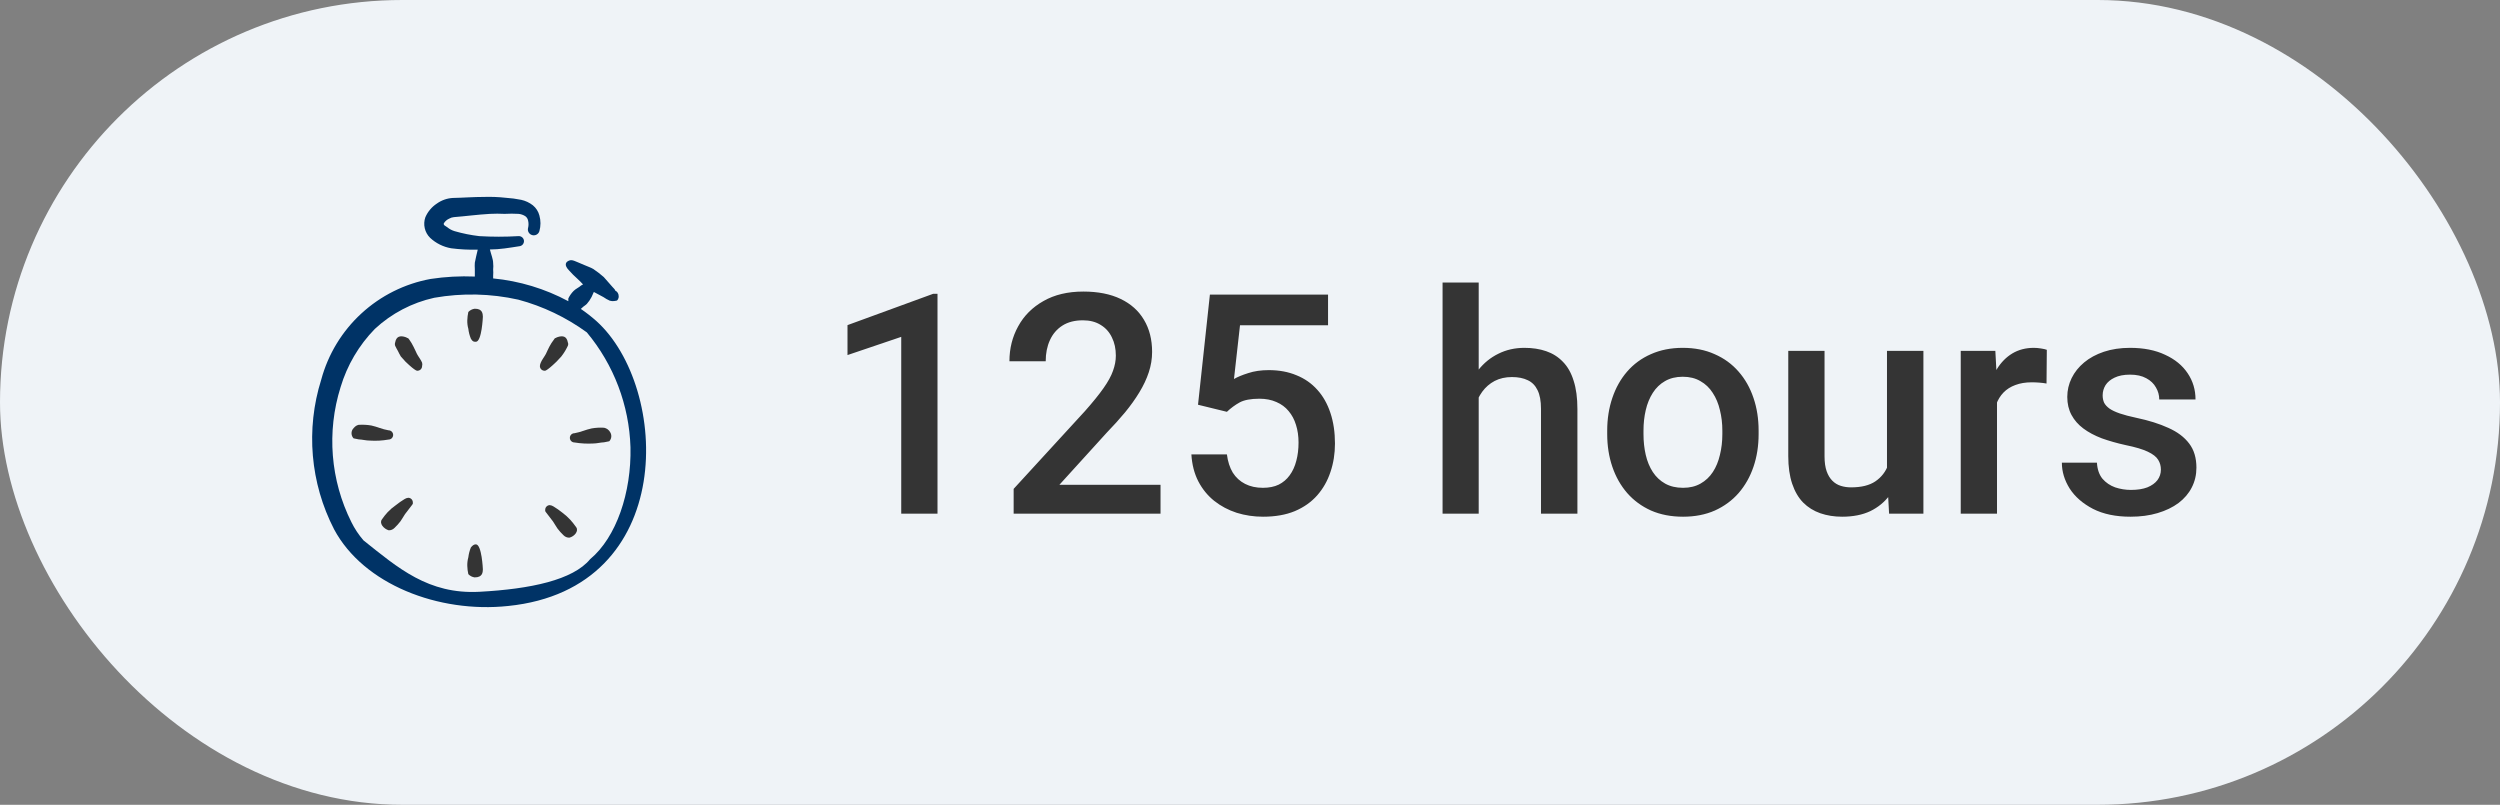 <svg width="146" height="47" viewBox="0 0 146 47" fill="none" xmlns="http://www.w3.org/2000/svg">
<rect x="0" y="0" width="146" height="47" fill="#808080" stroke="none"/>
<rect width="146" height="47" rx="23.5" fill="#EFF3F7"/>
<g clip-path="url(#clip0_5099_458)">
<path d="M34.83 18.75C34.542 18.494 34.238 18.257 33.92 18.04L34 17.97C34.06 17.9 34.18 17.84 34.27 17.75C34.38 17.625 34.474 17.488 34.55 17.34C34.6 17.24 34.64 17.14 34.68 17.05L35.24 17.35C35.356 17.432 35.48 17.503 35.61 17.56C35.81 17.62 35.94 17.56 36 17.56C36.06 17.56 36.15 17.42 36.13 17.28C36.129 17.215 36.109 17.151 36.074 17.096C36.039 17.042 35.989 16.998 35.93 16.97C35.93 16.91 35.79 16.79 35.77 16.76L35.26 16.18C35.067 16.01 34.863 15.853 34.65 15.71C34.48 15.61 34.3 15.56 34.13 15.48C33.56 15.25 33.43 15.14 33.23 15.22C33.03 15.3 32.93 15.48 33.23 15.79C33.383 15.963 33.547 16.127 33.72 16.28C33.84 16.38 33.94 16.5 34.05 16.61L33.94 16.67C33.81 16.79 33.63 16.86 33.5 16.99C33.373 17.118 33.268 17.267 33.19 17.43V17.59C31.829 16.86 30.337 16.409 28.8 16.26V16.1C28.81 15.977 28.81 15.853 28.8 15.73C28.814 15.61 28.814 15.489 28.8 15.37C28.8 15.14 28.69 14.89 28.61 14.57C29.18 14.57 29.75 14.47 30.33 14.38C30.408 14.372 30.48 14.335 30.53 14.275C30.58 14.215 30.605 14.138 30.6 14.06C30.596 14.021 30.585 13.982 30.566 13.947C30.547 13.912 30.522 13.881 30.491 13.856C30.46 13.831 30.425 13.812 30.387 13.801C30.349 13.79 30.309 13.786 30.27 13.79C29.511 13.835 28.749 13.835 27.99 13.79C27.503 13.733 27.021 13.636 26.55 13.5C26.392 13.453 26.246 13.375 26.12 13.27C26.02 13.2 25.88 13.15 25.92 13.04C25.994 12.921 26.102 12.827 26.23 12.77C26.315 12.719 26.411 12.688 26.51 12.68C27.16 12.63 27.9 12.53 28.61 12.49C28.896 12.475 29.183 12.475 29.47 12.49C29.743 12.474 30.017 12.474 30.29 12.49C30.425 12.504 30.555 12.549 30.67 12.62C30.759 12.681 30.82 12.774 30.84 12.88C30.875 13.021 30.875 13.169 30.84 13.31C30.828 13.353 30.824 13.399 30.83 13.443C30.835 13.488 30.85 13.531 30.872 13.57C30.895 13.609 30.924 13.643 30.96 13.671C30.996 13.698 31.036 13.718 31.08 13.73C31.166 13.755 31.259 13.745 31.337 13.701C31.416 13.658 31.474 13.586 31.5 13.5C31.585 13.199 31.585 12.881 31.5 12.58C31.438 12.348 31.305 12.142 31.12 11.99C30.92 11.834 30.688 11.725 30.44 11.67C30.14 11.609 29.836 11.569 29.53 11.55C29.112 11.504 28.691 11.487 28.27 11.5C27.65 11.5 27.02 11.55 26.45 11.56C26.111 11.578 25.785 11.692 25.51 11.89C25.213 12.085 24.98 12.364 24.84 12.69C24.768 12.896 24.756 13.118 24.806 13.331C24.855 13.543 24.964 13.737 25.12 13.89C25.461 14.209 25.889 14.421 26.35 14.5C26.864 14.566 27.382 14.593 27.9 14.58C27.83 14.88 27.77 15.12 27.73 15.34C27.721 15.463 27.721 15.587 27.73 15.71V16.08C27.727 16.103 27.727 16.127 27.73 16.15C26.867 16.114 26.003 16.161 25.15 16.29C23.638 16.567 22.236 17.266 21.105 18.307C19.974 19.347 19.161 20.687 18.76 22.17C17.849 25.068 18.118 28.209 19.51 30.91C21.23 34.13 25.62 35.82 29.67 35.39C39.62 34.38 39.11 22.61 34.83 18.75ZM34.46 32.66C33.46 33.87 30.99 34.4 28 34.56C25.01 34.72 23.24 33.16 21.23 31.56C20.948 31.235 20.71 30.876 20.52 30.49C19.297 28.044 19.071 25.219 19.89 22.61C20.272 21.331 20.958 20.165 21.89 19.21C22.864 18.305 24.062 17.677 25.36 17.39C26.988 17.103 28.657 17.14 30.27 17.5C31.709 17.886 33.065 18.534 34.27 19.41C35.846 21.299 36.744 23.661 36.82 26.12C36.88 28.75 36 31.38 34.46 32.66Z" fill="#003366"/>
<path d="M28.2 33.25C28.2 33.25 28.14 31.79 27.79 31.79C27.68 31.79 27.6 31.85 27.5 31.97C27.424 32.156 27.374 32.351 27.35 32.55C27.305 32.713 27.285 32.881 27.29 33.05C27.294 33.212 27.314 33.372 27.35 33.53C27.448 33.634 27.578 33.701 27.72 33.72C28.2 33.72 28.19 33.4 28.2 33.25Z" fill="#343434"/>
<path d="M28.2 18.5C28.2 18.5 28.14 19.96 27.79 19.96C27.68 19.96 27.6 19.96 27.5 19.78C27.423 19.595 27.373 19.399 27.35 19.2C27.305 19.041 27.285 18.875 27.29 18.71C27.295 18.545 27.315 18.381 27.35 18.22C27.448 18.116 27.578 18.049 27.72 18.03C28.2 18.02 28.19 18.35 28.2 18.5Z" fill="#343434"/>
<path d="M34.55 25.02C34.21 25.09 33.91 25.24 33.55 25.3C33.478 25.3 33.41 25.328 33.359 25.379C33.308 25.43 33.28 25.498 33.28 25.57C33.28 25.642 33.308 25.71 33.359 25.761C33.41 25.811 33.478 25.84 33.55 25.84C33.913 25.9 34.282 25.921 34.65 25.9C34.85 25.9 35.06 25.84 35.28 25.83L35.58 25.77C35.646 25.702 35.687 25.614 35.698 25.52C35.709 25.426 35.688 25.331 35.64 25.25C35.604 25.181 35.553 25.121 35.49 25.074C35.428 25.027 35.356 24.995 35.28 24.98C35.036 24.964 34.791 24.978 34.55 25.02Z" fill="#343434"/>
<path d="M33.65 30.79C33.545 30.641 33.431 30.497 33.31 30.36C33.164 30.202 33.003 30.058 32.83 29.93C32.671 29.803 32.504 29.686 32.33 29.58C32.264 29.536 32.189 29.509 32.11 29.5C32.038 29.5 31.97 29.528 31.919 29.579C31.868 29.63 31.84 29.698 31.84 29.77C31.84 29.9 31.78 29.77 32.3 30.46C32.38 30.57 32.45 30.72 32.56 30.87C32.666 31.009 32.783 31.14 32.91 31.26C32.954 31.305 33.007 31.341 33.065 31.365C33.124 31.39 33.187 31.401 33.25 31.4C33.55 31.33 33.81 31.01 33.65 30.79Z" fill="#343434"/>
<path d="M32.08 20.25C32 20.4 31.94 20.55 31.88 20.67C31.82 20.79 31.63 21.04 31.58 21.18C31.55 21.243 31.533 21.311 31.53 21.38C31.53 21.452 31.558 21.52 31.609 21.571C31.66 21.622 31.728 21.65 31.8 21.65C31.8 21.65 31.86 21.74 32.5 21.12L32.78 20.82C32.859 20.718 32.933 20.611 33 20.5C33.06 20.4 33.11 20.3 33.16 20.2C33.175 20.167 33.183 20.131 33.183 20.095C33.183 20.059 33.175 20.023 33.16 19.99C33.1 19.67 32.91 19.56 32.52 19.7C32.44 19.77 32.42 19.7 32.35 19.83C32.247 19.962 32.157 20.102 32.08 20.25Z" fill="#343434"/>
<path d="M21.69 24.85C22.02 24.92 22.32 25.07 22.69 25.13C22.762 25.13 22.83 25.159 22.881 25.209C22.931 25.26 22.96 25.328 22.96 25.4C22.96 25.472 22.931 25.54 22.881 25.591C22.83 25.642 22.762 25.67 22.69 25.67C22.327 25.735 21.958 25.755 21.59 25.73C21.38 25.73 21.17 25.67 20.95 25.66L20.65 25.6C20.584 25.532 20.543 25.444 20.532 25.35C20.521 25.256 20.541 25.161 20.59 25.08C20.77 24.82 20.95 24.81 20.95 24.81C21.197 24.795 21.446 24.808 21.69 24.85Z" fill="#343434"/>
<path d="M22.3 30.34C22.402 30.188 22.516 30.044 22.64 29.91C22.785 29.757 22.946 29.619 23.12 29.5C23.279 29.373 23.446 29.256 23.62 29.15C23.686 29.106 23.761 29.079 23.84 29.07C23.912 29.07 23.98 29.099 24.031 29.149C24.081 29.2 24.11 29.268 24.11 29.34C24.11 29.47 24.17 29.34 23.65 30.03C23.57 30.14 23.5 30.29 23.39 30.44C23.284 30.579 23.167 30.71 23.04 30.83C22.996 30.875 22.943 30.911 22.885 30.936C22.826 30.96 22.763 30.971 22.7 30.97C22.4 30.88 22.14 30.56 22.3 30.34Z" fill="#343434"/>
<path d="M24.15 20.25C24.23 20.4 24.29 20.55 24.35 20.67C24.41 20.79 24.6 21.04 24.65 21.18C24.668 21.246 24.668 21.315 24.65 21.38C24.65 21.45 24.623 21.517 24.574 21.568C24.526 21.618 24.46 21.648 24.39 21.65C24.39 21.65 24.32 21.74 23.68 21.12L23.41 20.82C23.348 20.716 23.291 20.61 23.24 20.5C23.18 20.4 23.13 20.3 23.08 20.2C23.055 20.132 23.055 20.058 23.08 19.99C23.14 19.67 23.34 19.56 23.72 19.7C23.8 19.77 23.82 19.7 23.9 19.83C23.996 19.962 24.079 20.103 24.15 20.25Z" fill="#343434"/>
</g>
<path d="M54.75 17.159V30H52.632V19.673L49.494 20.736V18.987L54.495 17.159H54.75ZM67.775 28.312V30H59.197V28.55L63.363 24.006C63.82 23.49 64.181 23.045 64.444 22.67C64.708 22.295 64.893 21.958 64.998 21.659C65.109 21.355 65.165 21.059 65.165 20.771C65.165 20.367 65.089 20.013 64.936 19.708C64.79 19.398 64.573 19.154 64.286 18.979C63.999 18.797 63.65 18.706 63.24 18.706C62.766 18.706 62.367 18.809 62.045 19.014C61.723 19.219 61.48 19.503 61.315 19.866C61.151 20.224 61.069 20.634 61.069 21.097H58.951C58.951 20.352 59.121 19.673 59.461 19.058C59.801 18.436 60.293 17.944 60.938 17.581C61.582 17.212 62.358 17.027 63.267 17.027C64.122 17.027 64.849 17.171 65.446 17.458C66.044 17.745 66.498 18.152 66.809 18.68C67.125 19.207 67.283 19.831 67.283 20.552C67.283 20.95 67.219 21.346 67.09 21.738C66.961 22.131 66.776 22.523 66.536 22.916C66.302 23.303 66.023 23.692 65.701 24.085C65.379 24.472 65.024 24.864 64.638 25.263L61.869 28.312H67.775ZM71.651 24.05L69.964 23.637L70.658 17.203H77.558V18.996H72.416L72.064 22.134C72.264 22.017 72.539 21.902 72.891 21.791C73.242 21.674 73.644 21.615 74.095 21.615C74.698 21.615 75.237 21.715 75.712 21.914C76.192 22.107 76.6 22.392 76.934 22.767C77.268 23.136 77.522 23.587 77.698 24.12C77.874 24.648 77.962 25.242 77.962 25.904C77.962 26.496 77.874 27.05 77.698 27.565C77.528 28.081 77.27 28.535 76.925 28.928C76.579 29.32 76.143 29.628 75.615 29.851C75.094 30.067 74.476 30.176 73.761 30.176C73.228 30.176 72.715 30.1 72.223 29.947C71.736 29.789 71.3 29.558 70.913 29.253C70.526 28.942 70.216 28.561 69.981 28.11C69.747 27.653 69.612 27.129 69.577 26.537H71.651C71.704 26.953 71.818 27.308 71.994 27.601C72.176 27.888 72.416 28.107 72.715 28.26C73.014 28.412 73.359 28.488 73.752 28.488C74.109 28.488 74.417 28.427 74.675 28.304C74.933 28.175 75.147 27.993 75.316 27.759C75.492 27.519 75.621 27.237 75.703 26.915C75.791 26.593 75.835 26.235 75.835 25.843C75.835 25.468 75.785 25.125 75.686 24.814C75.592 24.504 75.448 24.234 75.255 24.006C75.067 23.777 74.83 23.602 74.543 23.479C74.256 23.35 73.925 23.285 73.55 23.285C73.046 23.285 72.659 23.358 72.39 23.505C72.126 23.651 71.88 23.833 71.651 24.05ZM86.356 16.5V30H84.246V16.5H86.356ZM85.986 24.894L85.301 24.885C85.307 24.229 85.397 23.622 85.573 23.065C85.755 22.509 86.007 22.025 86.329 21.615C86.657 21.199 87.05 20.88 87.507 20.657C87.964 20.429 88.471 20.314 89.027 20.314C89.496 20.314 89.918 20.379 90.293 20.508C90.674 20.637 91.002 20.845 91.277 21.132C91.553 21.413 91.761 21.782 91.901 22.239C92.048 22.69 92.121 23.241 92.121 23.892V30H89.994V23.874C89.994 23.417 89.927 23.054 89.792 22.784C89.663 22.515 89.473 22.321 89.221 22.204C88.969 22.081 88.661 22.02 88.298 22.02C87.917 22.02 87.58 22.096 87.287 22.248C87 22.4 86.76 22.608 86.566 22.872C86.373 23.136 86.227 23.44 86.127 23.786C86.033 24.132 85.986 24.501 85.986 24.894ZM93.861 25.351V25.148C93.861 24.463 93.961 23.827 94.16 23.241C94.359 22.649 94.647 22.137 95.022 21.703C95.402 21.264 95.865 20.924 96.41 20.684C96.961 20.438 97.582 20.314 98.273 20.314C98.971 20.314 99.592 20.438 100.137 20.684C100.688 20.924 101.153 21.264 101.534 21.703C101.915 22.137 102.205 22.649 102.404 23.241C102.604 23.827 102.703 24.463 102.703 25.148V25.351C102.703 26.036 102.604 26.672 102.404 27.258C102.205 27.844 101.915 28.356 101.534 28.796C101.153 29.23 100.69 29.569 100.146 29.815C99.601 30.056 98.982 30.176 98.291 30.176C97.594 30.176 96.97 30.056 96.419 29.815C95.874 29.569 95.411 29.23 95.03 28.796C94.649 28.356 94.359 27.844 94.16 27.258C93.961 26.672 93.861 26.036 93.861 25.351ZM95.98 25.148V25.351C95.98 25.778 96.023 26.183 96.111 26.564C96.199 26.944 96.337 27.278 96.524 27.565C96.712 27.852 96.952 28.078 97.245 28.242C97.538 28.406 97.887 28.488 98.291 28.488C98.684 28.488 99.023 28.406 99.311 28.242C99.603 28.078 99.844 27.852 100.031 27.565C100.219 27.278 100.356 26.944 100.444 26.564C100.538 26.183 100.585 25.778 100.585 25.351V25.148C100.585 24.727 100.538 24.328 100.444 23.953C100.356 23.572 100.216 23.235 100.022 22.942C99.835 22.649 99.595 22.421 99.302 22.257C99.015 22.087 98.672 22.002 98.273 22.002C97.875 22.002 97.529 22.087 97.236 22.257C96.949 22.421 96.712 22.649 96.524 22.942C96.337 23.235 96.199 23.572 96.111 23.953C96.023 24.328 95.98 24.727 95.98 25.148ZM110.2 27.759V20.49H112.327V30H110.323L110.2 27.759ZM110.499 25.781L111.211 25.764C111.211 26.402 111.141 26.991 111 27.53C110.859 28.064 110.643 28.529 110.35 28.928C110.057 29.32 109.682 29.628 109.225 29.851C108.768 30.067 108.22 30.176 107.581 30.176C107.118 30.176 106.693 30.108 106.307 29.974C105.92 29.839 105.586 29.631 105.305 29.35C105.029 29.068 104.815 28.702 104.663 28.251C104.511 27.8 104.435 27.261 104.435 26.634V20.49H106.553V26.651C106.553 26.997 106.594 27.287 106.676 27.521C106.758 27.75 106.869 27.935 107.01 28.075C107.15 28.216 107.314 28.315 107.502 28.374C107.689 28.433 107.889 28.462 108.1 28.462C108.703 28.462 109.178 28.345 109.523 28.11C109.875 27.87 110.124 27.548 110.271 27.144C110.423 26.739 110.499 26.285 110.499 25.781ZM116.625 22.301V30H114.507V20.49H116.528L116.625 22.301ZM119.534 20.429L119.517 22.398C119.388 22.374 119.247 22.356 119.095 22.345C118.948 22.333 118.802 22.327 118.655 22.327C118.292 22.327 117.973 22.38 117.697 22.485C117.422 22.585 117.19 22.731 117.003 22.925C116.821 23.112 116.681 23.341 116.581 23.61C116.481 23.88 116.423 24.182 116.405 24.516L115.922 24.551C115.922 23.953 115.98 23.399 116.098 22.89C116.215 22.38 116.391 21.932 116.625 21.545C116.865 21.158 117.164 20.856 117.521 20.64C117.885 20.423 118.304 20.314 118.778 20.314C118.907 20.314 119.045 20.326 119.191 20.35C119.344 20.373 119.458 20.399 119.534 20.429ZM126.196 27.425C126.196 27.214 126.144 27.023 126.038 26.854C125.933 26.678 125.73 26.52 125.432 26.379C125.139 26.238 124.705 26.109 124.131 25.992C123.627 25.881 123.164 25.749 122.742 25.597C122.326 25.439 121.969 25.248 121.67 25.025C121.371 24.803 121.14 24.539 120.976 24.234C120.812 23.93 120.729 23.578 120.729 23.18C120.729 22.793 120.814 22.427 120.984 22.081C121.154 21.735 121.397 21.431 121.714 21.167C122.03 20.903 122.414 20.695 122.865 20.543C123.322 20.391 123.832 20.314 124.395 20.314C125.191 20.314 125.874 20.449 126.442 20.719C127.017 20.982 127.456 21.343 127.761 21.8C128.065 22.251 128.218 22.761 128.218 23.329H126.1C126.1 23.077 126.035 22.843 125.906 22.626C125.783 22.403 125.596 22.225 125.344 22.09C125.092 21.949 124.775 21.879 124.395 21.879C124.031 21.879 123.729 21.938 123.489 22.055C123.255 22.166 123.079 22.312 122.962 22.494C122.851 22.676 122.795 22.875 122.795 23.092C122.795 23.25 122.824 23.394 122.883 23.523C122.947 23.645 123.053 23.76 123.199 23.865C123.346 23.965 123.545 24.059 123.797 24.146C124.055 24.234 124.377 24.319 124.764 24.401C125.49 24.554 126.114 24.75 126.636 24.99C127.163 25.225 127.567 25.529 127.849 25.904C128.13 26.273 128.271 26.742 128.271 27.311C128.271 27.732 128.18 28.119 127.998 28.471C127.822 28.816 127.564 29.118 127.225 29.376C126.885 29.628 126.478 29.824 126.003 29.965C125.534 30.105 125.007 30.176 124.421 30.176C123.56 30.176 122.83 30.023 122.232 29.719C121.635 29.408 121.181 29.013 120.87 28.532C120.565 28.046 120.413 27.542 120.413 27.02H122.461C122.484 27.413 122.593 27.727 122.786 27.961C122.985 28.189 123.231 28.356 123.524 28.462C123.823 28.561 124.131 28.611 124.447 28.611C124.828 28.611 125.147 28.561 125.405 28.462C125.663 28.356 125.859 28.216 125.994 28.04C126.129 27.858 126.196 27.653 126.196 27.425Z" fill="#343434"/>
<defs>
<clipPath id="clip0_5099_458">
<rect width="24" height="24" fill="white" transform="translate(16 11.5)"/>
</clipPath>
</defs>
</svg>
